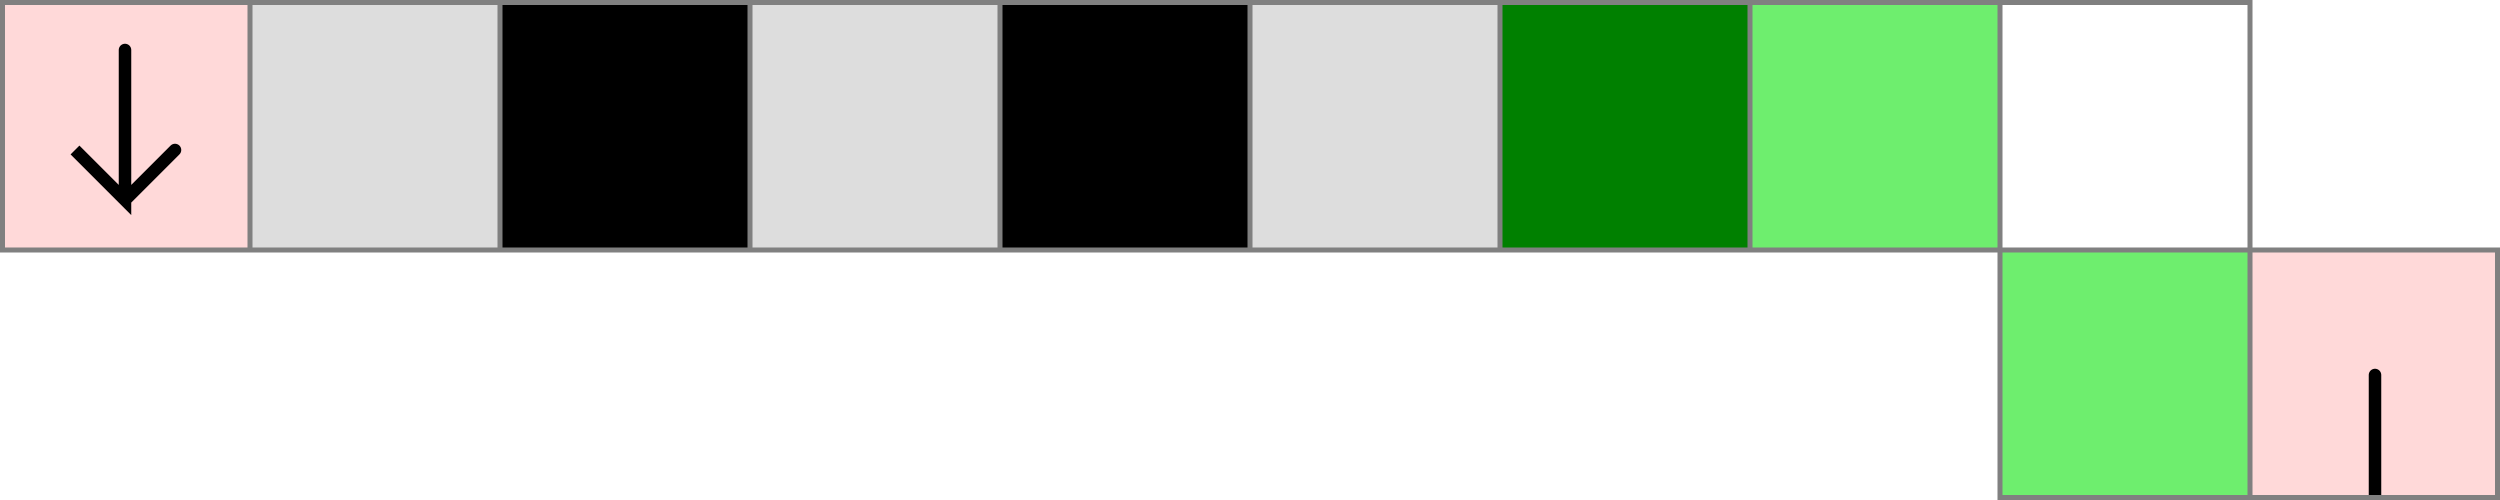 <svg xmlns="http://www.w3.org/2000/svg" viewBox="0 0 10 2">
	<style>
		svg { background-color: white; }
	</style>
    <path d="M 0,0 h 8 v 1 h 1 v 1 h -1 v -1 h -8 z" fill="#dddddd" />
	<!-- 10 2 1 -->
	<path d="M 9 1 h 1 v 1 h -1 z" fill="#FFD9D9" fill-opacity="1" />
	<path d="M 9.5 2 v -0.5" fill="white" fill-opacity="0" stroke="black" stroke-width="0.05" stroke-linecap="round" />
	<!-- 1 1 7 -->
	<path d="M 0 0 h 1 v 1 h -1 z" fill="#FFD9D9" fill-opacity="1" />
	<path d="M 0.5 0.2 v 0.6 l -0.2 -0.2 l 0.2 0.2 l 0.2 -0.2" fill="white" fill-opacity="0" stroke="black" stroke-width="0.05" stroke-linecap="round" />
	<!-- 7 1 8 -->
	<path d="M 6 0 h 1 v 1 h -1 z" fill="#000000" fill-opacity="1" />
    <!-- 5 1 8 -->
	<path d="M 4 0 h 1 v 1 h -1 z" fill="#000000" fill-opacity="1" />
	<!-- 3 1 8 -->
	<path d="M 2 0 h 1 v 1 h -1 z" fill="#000000" fill-opacity="1" />
    <!-- 8 1 8 -->
	<path d="M 7 0 h 1 v 1 h -1 z" fill="#00ff00" fill-opacity="0.5" />
    <!-- 9 2 8 -->
	<path d="M 8 1 h 1 v 1 h -1 z" fill="#00ff00" fill-opacity="0.5" />
    <!-- 7 1 8 -->
	<path d="M 6 0 h 1 v 1 h -1 z" fill="#00FF00" fill-opacity="0.5" />
	<!--1-->
	<!--2-->
	<!--3-->
	<path fill="transparent" stroke="gray" stroke-width="0.02" d="M 0.01 0 v 1" />
	<path fill="transparent" stroke="gray" stroke-width="0.02" d="M 1 0 v 1" />
	<path fill="transparent" stroke="gray" stroke-width="0.02" d="M 2 0 v 1" />
	<path fill="transparent" stroke="gray" stroke-width="0.02" d="M 3 0 v 1" />
	<path fill="transparent" stroke="gray" stroke-width="0.02" d="M 4 0 v 1" />
	<path fill="transparent" stroke="gray" stroke-width="0.02" d="M 5 0 v 1" />
	<path fill="transparent" stroke="gray" stroke-width="0.02" d="M 6 0 v 1" />
    <path fill="transparent" stroke="gray" stroke-width="0.02" d="M 7 0 v 1" />    
	<path fill="transparent" stroke="gray" stroke-width="0.02" d="M 8 0 v 2" />
    <path fill="transparent" stroke="gray" stroke-width="0.02" d="M 9 0 v 2" />
	<path fill="transparent" stroke="gray" stroke-width="0.02" d="M 9.99 1 v 1" />
	<path fill="transparent" stroke="gray" stroke-width="0.02" d="M 0 0.01 h 9" />
	<path fill="transparent" stroke="gray" stroke-width="0.02" d="M 0 1 h 10" />
	<path fill="transparent" stroke="gray" stroke-width="0.02" d="M 8 1.99 h 2" />
</svg>